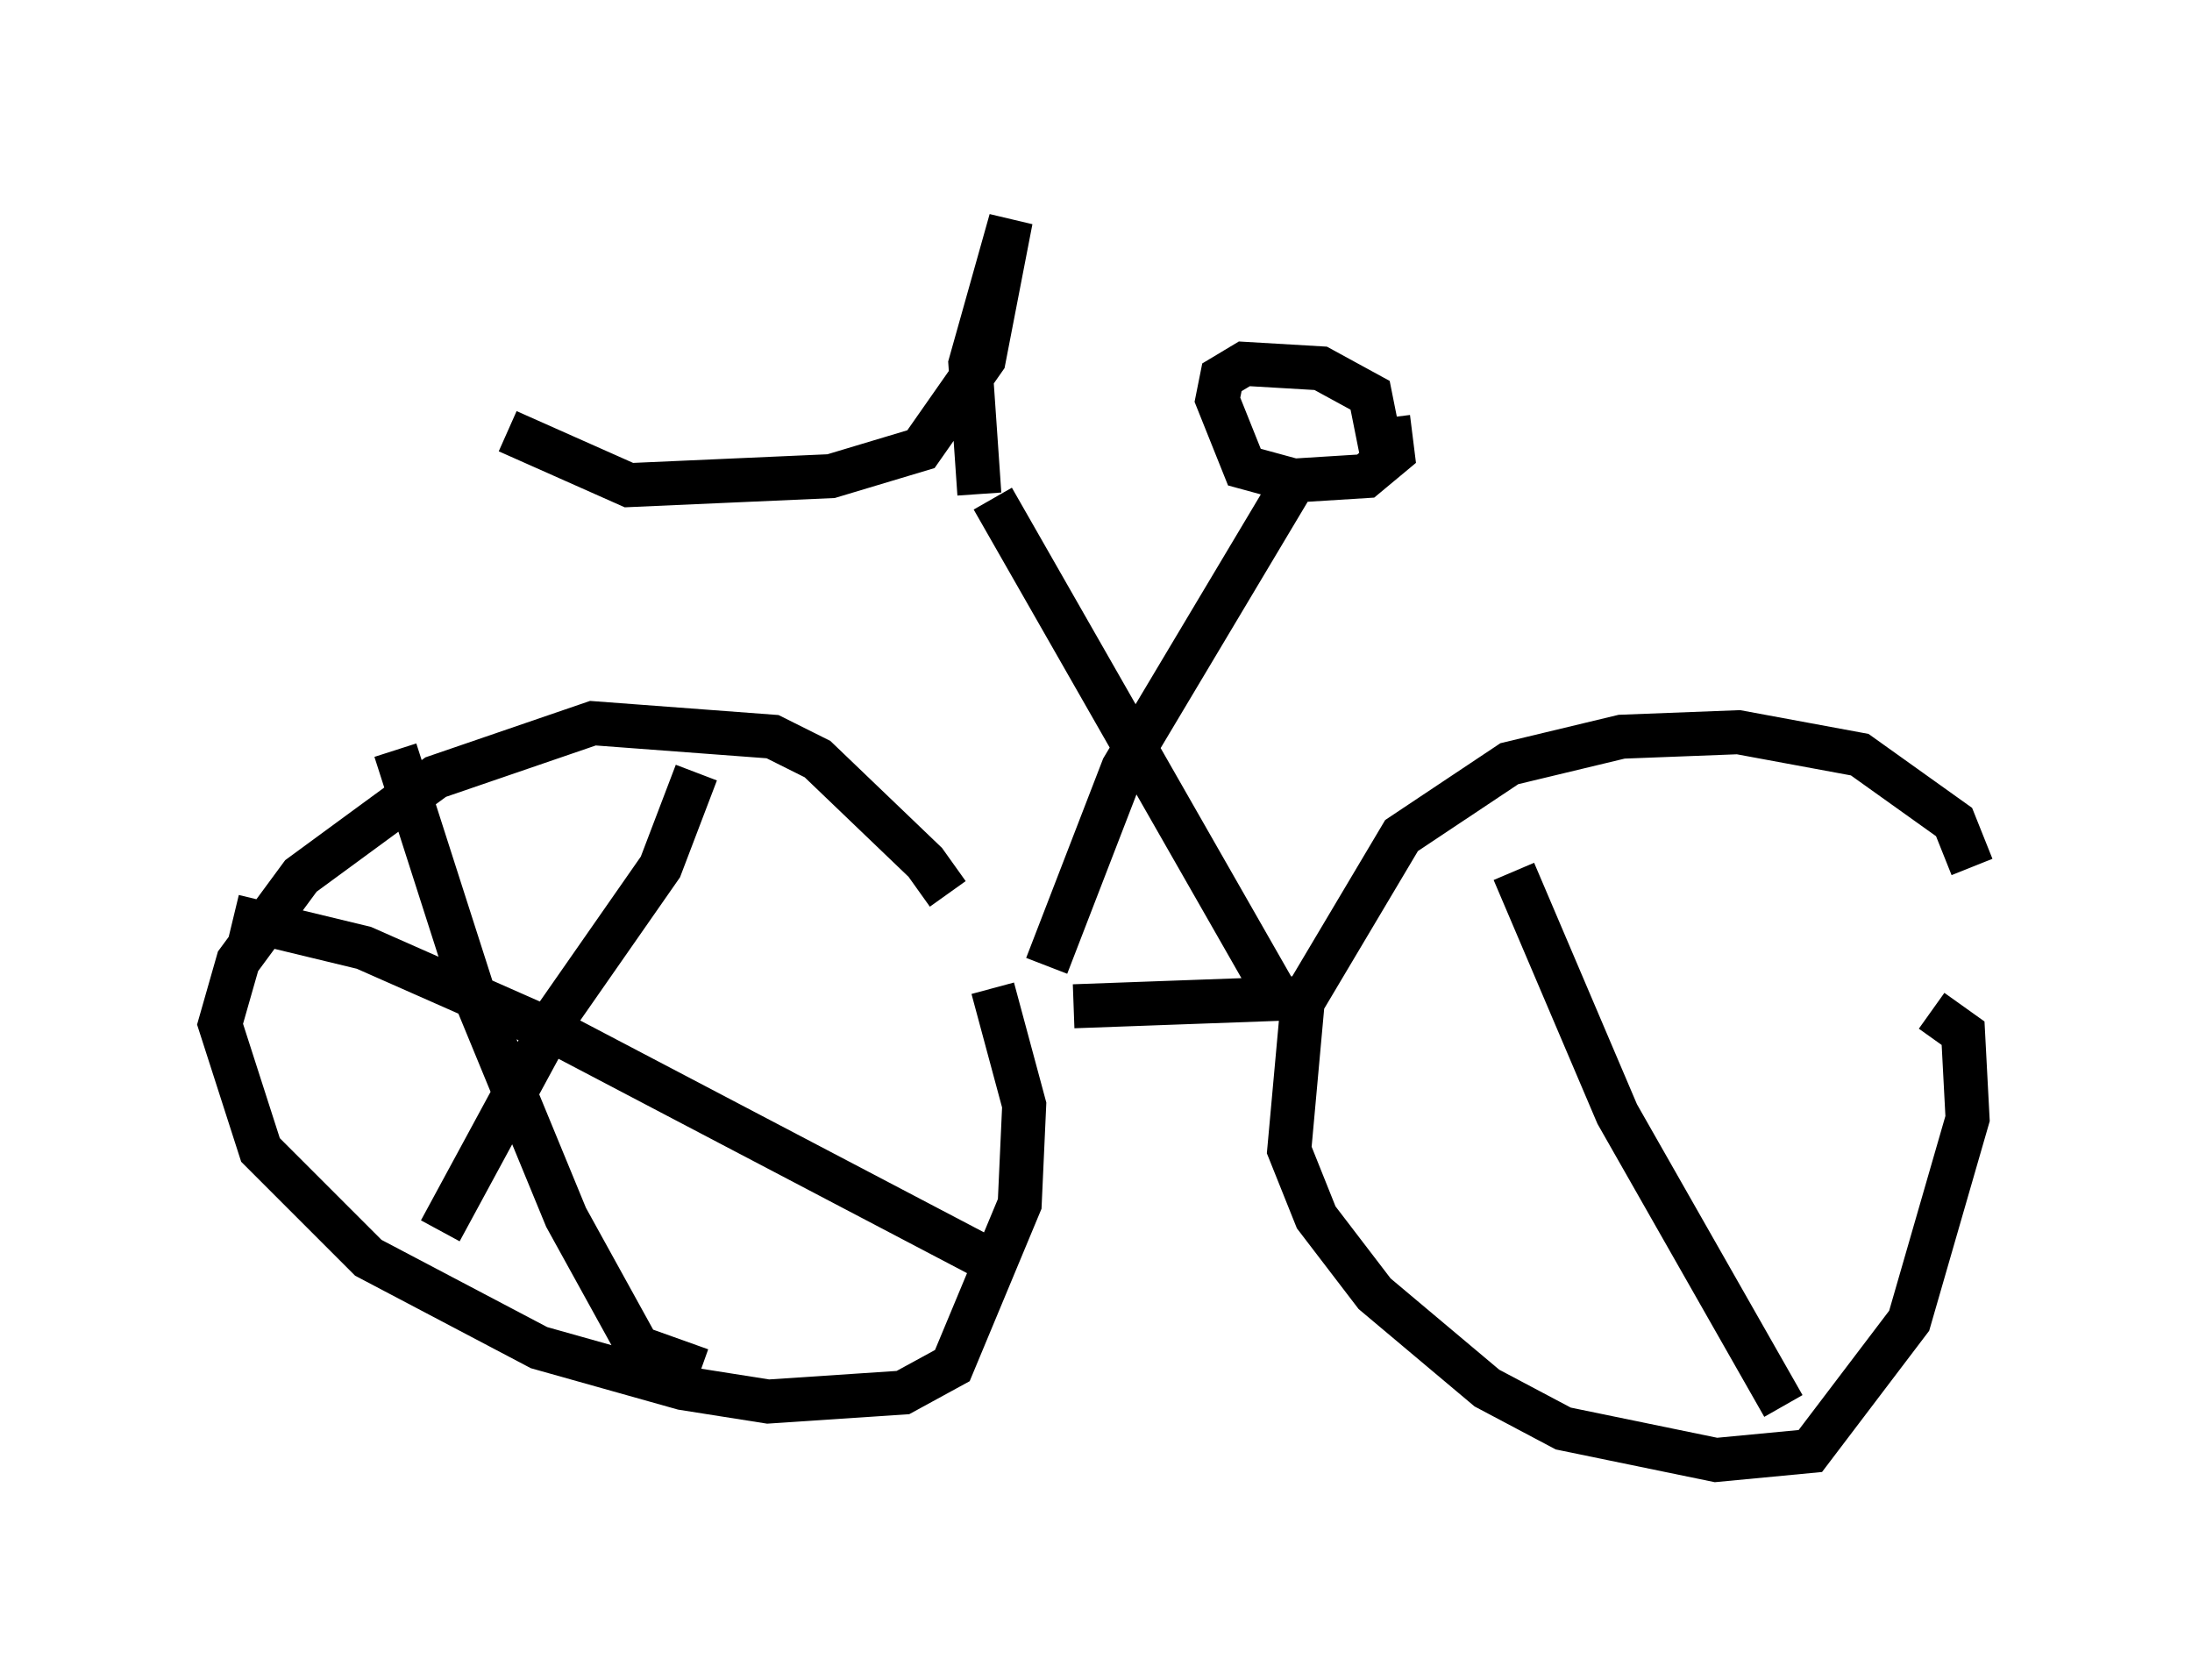 <?xml version="1.0" encoding="utf-8" ?>
<svg baseProfile="full" height="38.175" version="1.1" width="49.813" xmlns="http://www.w3.org/2000/svg" xmlns:ev="http://www.w3.org/2001/xml-events" xmlns:xlink="http://www.w3.org/1999/xlink"><defs /><rect fill="white" height="38.175" width="49.813" x="0" y="0" /><path d="M21.742, 21.844 m-0.204, -1.531 l-0.51, -0.715 -2.45, -2.348 l-1.021, -0.51 -4.083, -0.306 l-3.573, 1.225 -3.063, 2.246 l-1.429, 1.94 -0.408, 1.429 l0.919, 2.858 2.45, 2.45 l3.879, 2.042 3.267, 0.919 l1.94, 0.306 3.063, -0.204 l1.123, -0.613 1.531, -3.675 l0.102, -2.246 -0.715, -2.654 m22.254, -2.756 l-0.408, -1.021 -2.144, -1.531 l-2.756, -0.51 -2.654, 0.102 l-2.552, 0.613 -2.45, 1.633 l-2.246, 3.777 -0.306, 3.369 l0.613, 1.531 1.327, 1.735 l2.552, 2.144 1.735, 0.919 l3.471, 0.715 2.144, -0.204 l2.246, -2.96 1.327, -4.594 l-0.102, -1.94 -0.715, -0.51 m-19.498, -0.102 l5.615, -0.204 m-6.227, -0.715 l1.735, -4.492 4.083, -6.84 m-0.51, 12.148 l-6.533, -11.433 m8.881, -0.817 l-0.306, -1.531 -1.123, -0.613 l-1.735, -0.102 -0.51, 0.306 l-0.102, 0.51 0.613, 1.531 l1.123, 0.306 1.633, -0.102 l0.613, -0.51 -0.102, -0.817 m-9.29, 1.735 l-0.204, -2.96 0.919, -3.267 l-0.613, 3.165 -1.429, 2.042 l-2.042, 0.613 -4.594, 0.204 l-2.756, -1.225 m4.288, 7.758 l-0.817, 2.144 -2.348, 3.369 l-2.654, 4.9 m-4.696, -7.146 l2.96, 0.715 4.39, 1.94 l10.311, 5.41 m-13.986, -11.842 l1.735, 5.41 2.144, 5.206 l1.633, 2.96 1.429, 0.51 m18.477, -11.331 l2.348, 5.513 3.777, 6.635 " fill="none" stroke="black" stroke-width="1" /></svg>